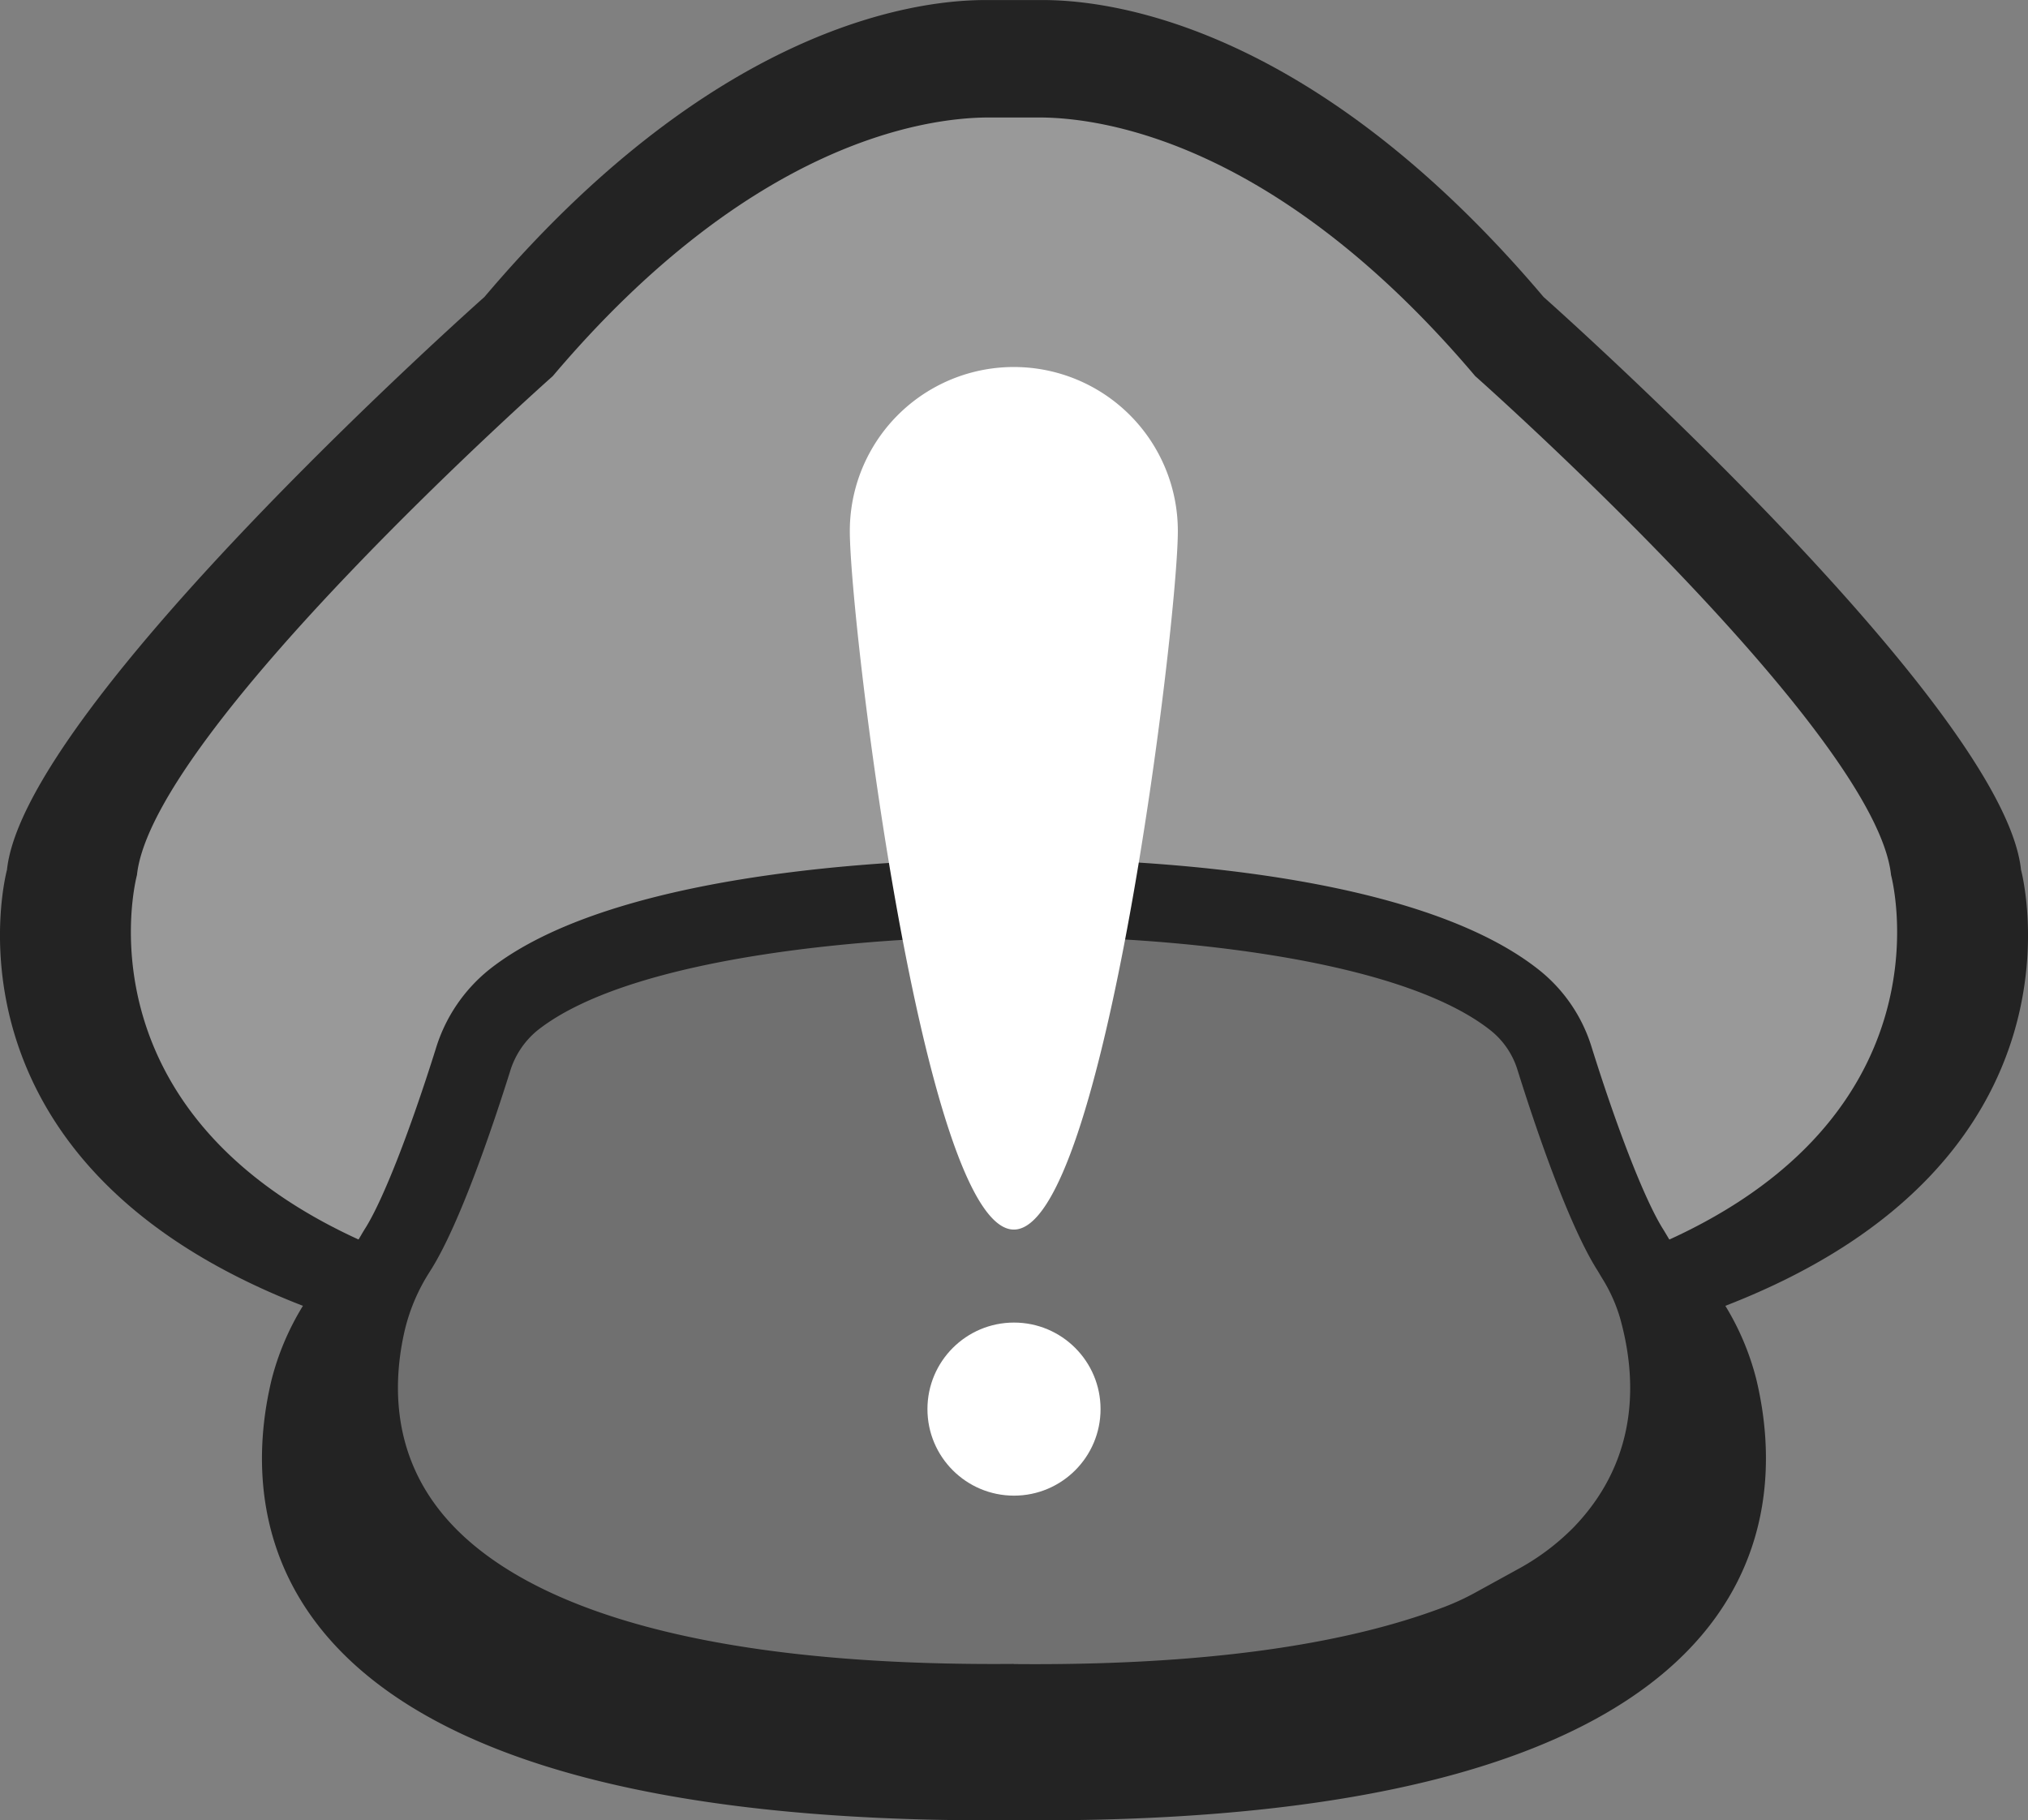 <svg id="레이어_1" data-name="레이어 1" xmlns="http://www.w3.org/2000/svg" viewBox="0 0 418 375.26"><rect x="0" y="0" width="418" height="375.26" fill="#808080" stroke="none"/><defs><style>.cls-1{fill:#232323;}.cls-2{fill:#999;}.cls-3{fill:#707070;}.cls-4{fill:#fff;}</style></defs><title>char-warning</title><path class="cls-1" d="M457.56,240.83c-3.58-34-98.41-118.09-98.41-118.09-46.75-55.24-87.89-61.15-103-61.21h-12.3c-15.11.06-56.25,6-103,61.21,0,0-94.83,84.1-98.41,118.09,0,0-16.34,59.95,61,89.89A54.82,54.82,0,0,0,97,345.86c-6.79,28.09-5.1,92.3,153,90.9,158.06,1.4,159.75-62.81,153-90.9a54.82,54.82,0,0,0-6.38-15.14C473.9,300.78,457.56,240.83,457.56,240.83Z" transform="translate(-41 -61.52)"/><path class="cls-2" d="M430.77,241.91c-3.11-29.61-85.71-102.86-85.71-102.86-40.71-48.11-76.54-53.25-89.7-53.31H244.64c-13.16.06-49,5.2-89.7,53.31,0,0-82.6,73.25-85.71,102.86,0,0-14.21,52.19,53.11,78.27l.75-1.24c5.71-9.13,12.49-29.67,15.49-39.23a24.88,24.88,0,0,1,8.32-12.14c26.64-21,95.77-21.06,103.87-21,7.94-.06,75.69,0,102.33,21a24.88,24.88,0,0,1,8.32,12.14c3,9.56,9.78,30.1,15.49,39.23l.75,1.24C445,294.1,430.77,241.91,430.77,241.91Z" transform="translate(-41 -61.52)"/><path class="cls-3" d="M376.35,333.4a46.64,46.64,0,0,0-6-13.68c-5.41-8.66-11.84-28.12-14.68-37.18A23.56,23.56,0,0,0,347.8,271c-25.24-19.86-89.44-20-97-19.89-7.68-.06-73.18,0-98.42,19.89a23.56,23.56,0,0,0-7.88,11.5c-2.84,9.06-9.27,28.52-14.68,37.18a46.61,46.61,0,0,0-6,13.68c-5.61,23.18-4.21,76.17,126.23,75C380.55,409.57,382,356.58,376.35,333.4Z" transform="translate(-41 -61.52)"/><path class="cls-1" d="M245.65,420.57c-64,0-106.45-12.57-126.29-37.38-14.38-18-13.63-37.77-10.47-51.22a54.48,54.48,0,0,1,6.38-15.54l.22-.38c.27-.46.54-.91.82-1.35,3.64-5.83,9.07-19.66,14.52-37a33.35,33.35,0,0,1,11.07-16.35c28.13-22.21,95.48-22.85,108.87-22.76,13.21-.1,79.59.56,107.59,23a32.5,32.5,0,0,1,10.69,15.78c5.49,17.53,11,31.51,14.64,37.39.29.46.57.93.85,1.4l.38.64a48.75,48.75,0,0,1,5.39,12.12c3.63,12.88,6.72,37.62-13.37,58.52h0a64.55,64.55,0,0,1-15.59,11.75l-8.45,4.64a66.36,66.36,0,0,1-8.44,3.93c-23.24,8.87-55,13.19-94.46,12.85Zm4.35-16h.07c37.51.33,67.31-3.64,88.69-11.8a51.3,51.3,0,0,0,6.44-3l8.44-4.64a49,49,0,0,0,11.77-8.81c13.83-14.4,12.8-31.39,9.5-43.11a33,33,0,0,0-3.69-8.18l-.44-.74c-.22-.37-.43-.73-.66-1.09-6.05-9.69-12.83-29.9-16.33-41.08a16.67,16.67,0,0,0-5.43-8.08c-19.75-15.8-70.64-19.68-97.53-19.45h-.12c-27.36-.21-79,3.62-98.9,19.32a17.45,17.45,0,0,0-5.71,8.59c-3.49,11.08-10.22,31.1-16.22,40.7-.22.34-.43.69-.63,1l-.25.41a39,39,0,0,0-4.54,11c-2.34,10-3,24.63,7.39,37.57,11.74,14.68,41.74,32,118.08,31.36Z" transform="translate(-41 -61.52)"/><circle class="cls-4" cx="209" cy="290.49" r="17.84"/><path class="cls-4" d="M250,137.18A33.8,33.8,0,0,0,216.16,171c0,18.67,15.14,144,33.81,144s33.8-125.35,33.8-144A33.8,33.8,0,0,0,250,137.18Z" transform="translate(-41 -61.52)"/></svg>
